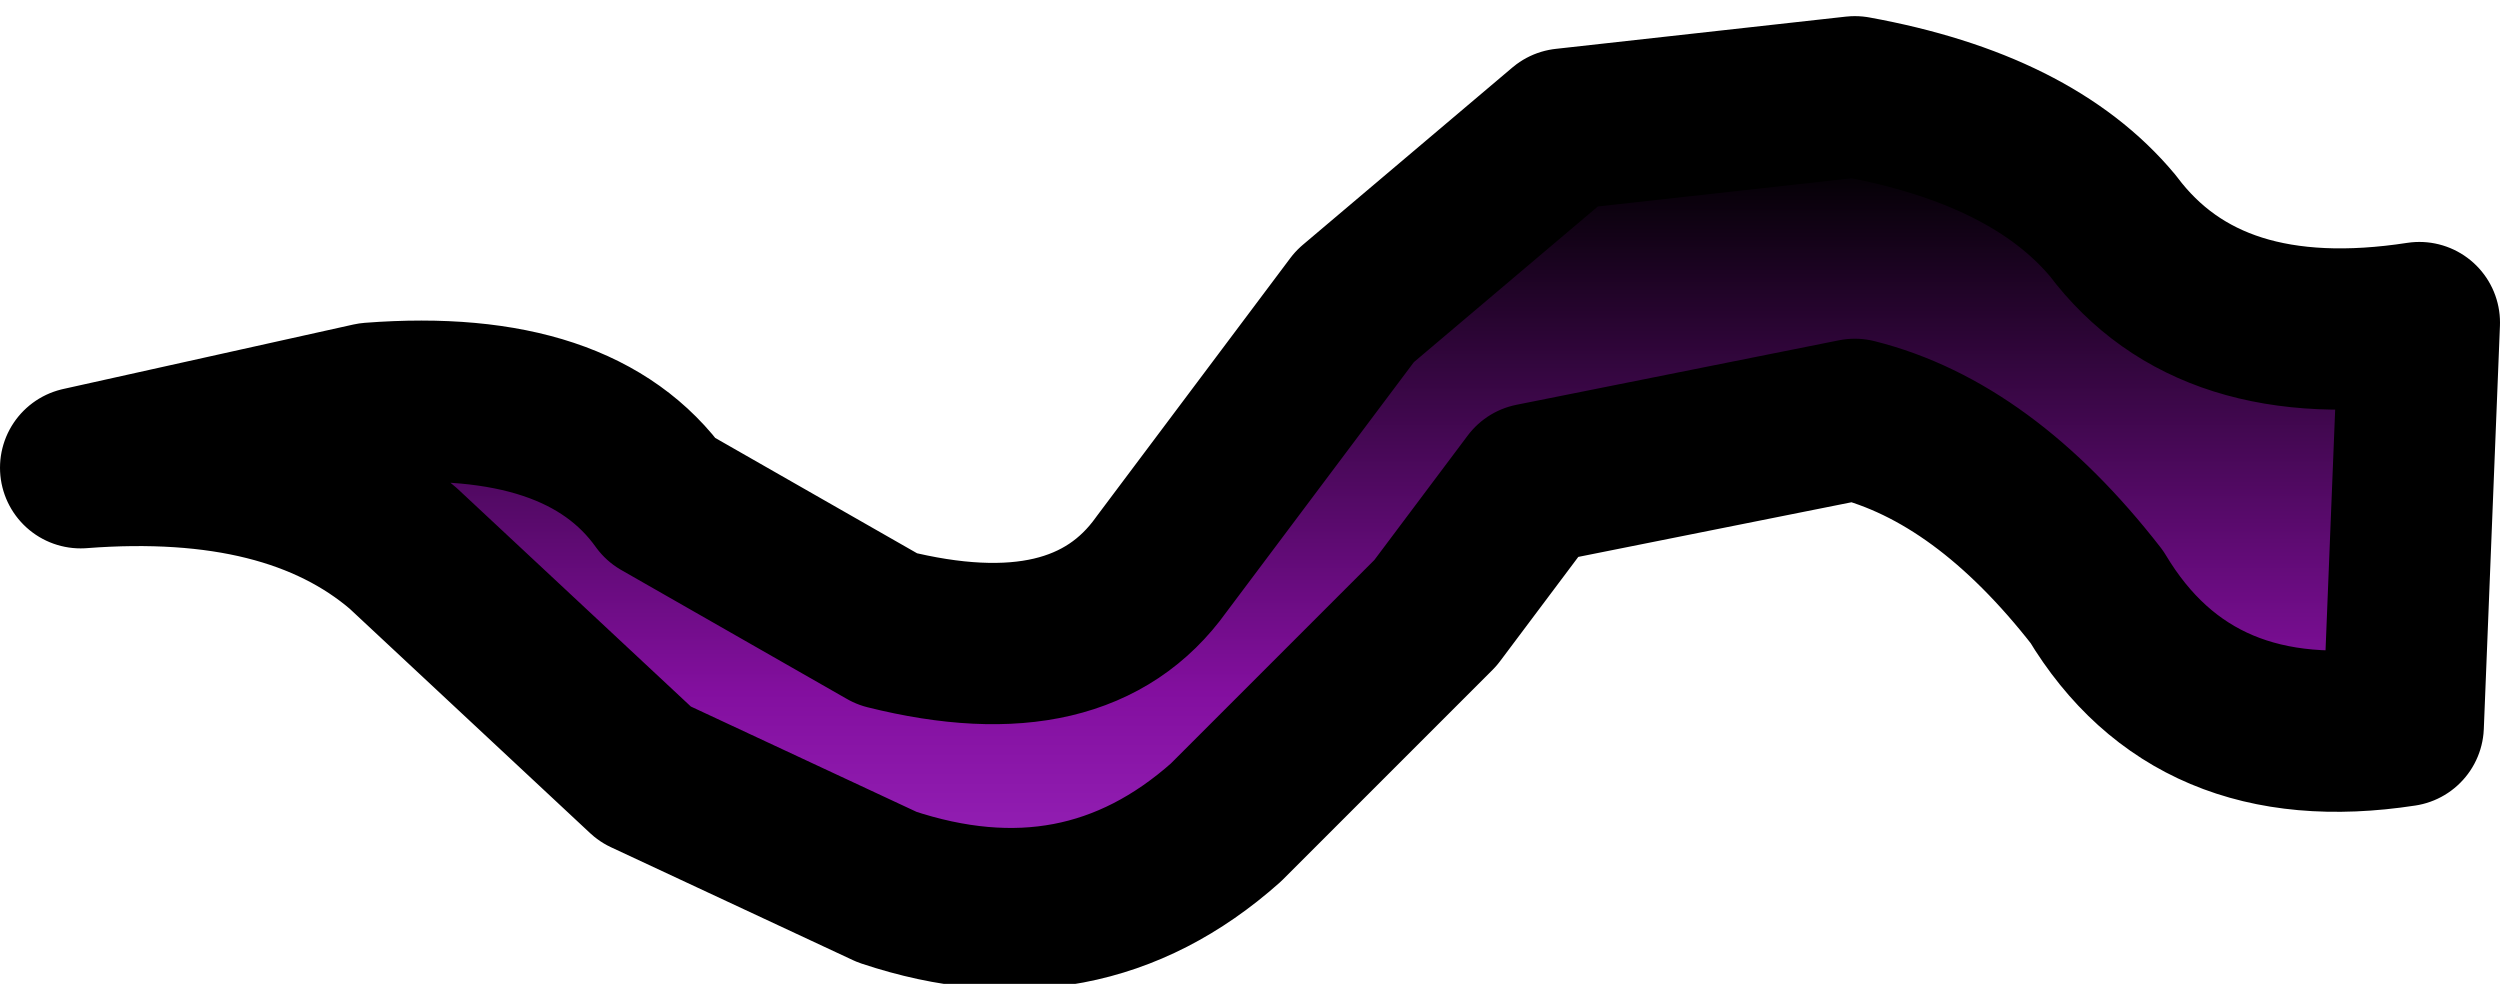 <?xml version="1.0" encoding="UTF-8" standalone="no"?>
<svg xmlns:xlink="http://www.w3.org/1999/xlink" height="3.05px" width="7.75px" xmlns="http://www.w3.org/2000/svg">
  <g transform="matrix(1.0, 0.0, 0.0, 1.0, 19.0, 2.2)">
    <path d="M-17.85 -0.95 Q-17.2 -1.0 -16.95 -0.65 L-16.25 -0.25 Q-15.65 -0.1 -15.4 -0.45 L-14.8 -1.25 -14.15 -1.8 -13.25 -1.9 Q-12.7 -1.8 -12.45 -1.5 -12.15 -1.1 -11.5 -1.2 L-11.55 0.05 Q-12.2 0.15 -12.5 -0.35 -12.85 -0.8 -13.25 -0.9 L-14.25 -0.7 -14.55 -0.3 -15.2 0.35 Q-15.65 0.75 -16.25 0.55 L-17.0 0.2 -17.75 -0.5 Q-18.1 -0.8 -18.75 -0.75 L-17.85 -0.95" fill="url(#gradient0)" fill-rule="evenodd" stroke="none"/>
    <path d="M-17.85 -0.95 Q-17.2 -1.0 -16.95 -0.65 L-16.25 -0.25 Q-15.65 -0.1 -15.4 -0.45 L-14.8 -1.25 -14.15 -1.8 -13.25 -1.9 Q-12.7 -1.8 -12.45 -1.5 -12.15 -1.1 -11.5 -1.2 L-11.55 0.05 Q-12.2 0.15 -12.5 -0.35 -12.85 -0.8 -13.25 -0.9 L-14.25 -0.7 -14.55 -0.3 -15.2 0.35 Q-15.65 0.75 -16.25 0.55 L-17.0 0.2 -17.75 -0.5 Q-18.1 -0.8 -18.75 -0.75 L-17.85 -0.95 Z" fill="none" stroke="#000000" stroke-linecap="round" stroke-linejoin="round" stroke-width="0.5"/>
  </g>
  <defs>
    <linearGradient gradientTransform="matrix(0.0, -0.002, 0.004, 0.0, -15.15, -0.65)" gradientUnits="userSpaceOnUse" id="gradient0" spreadMethod="pad" x1="-819.2" x2="819.2">
      <stop offset="0.0" stop-color="#a632cd"/>
      <stop offset="0.318" stop-color="#830f9f"/>
      <stop offset="0.824" stop-color="#000000"/>
    </linearGradient>
  </defs>
</svg>
